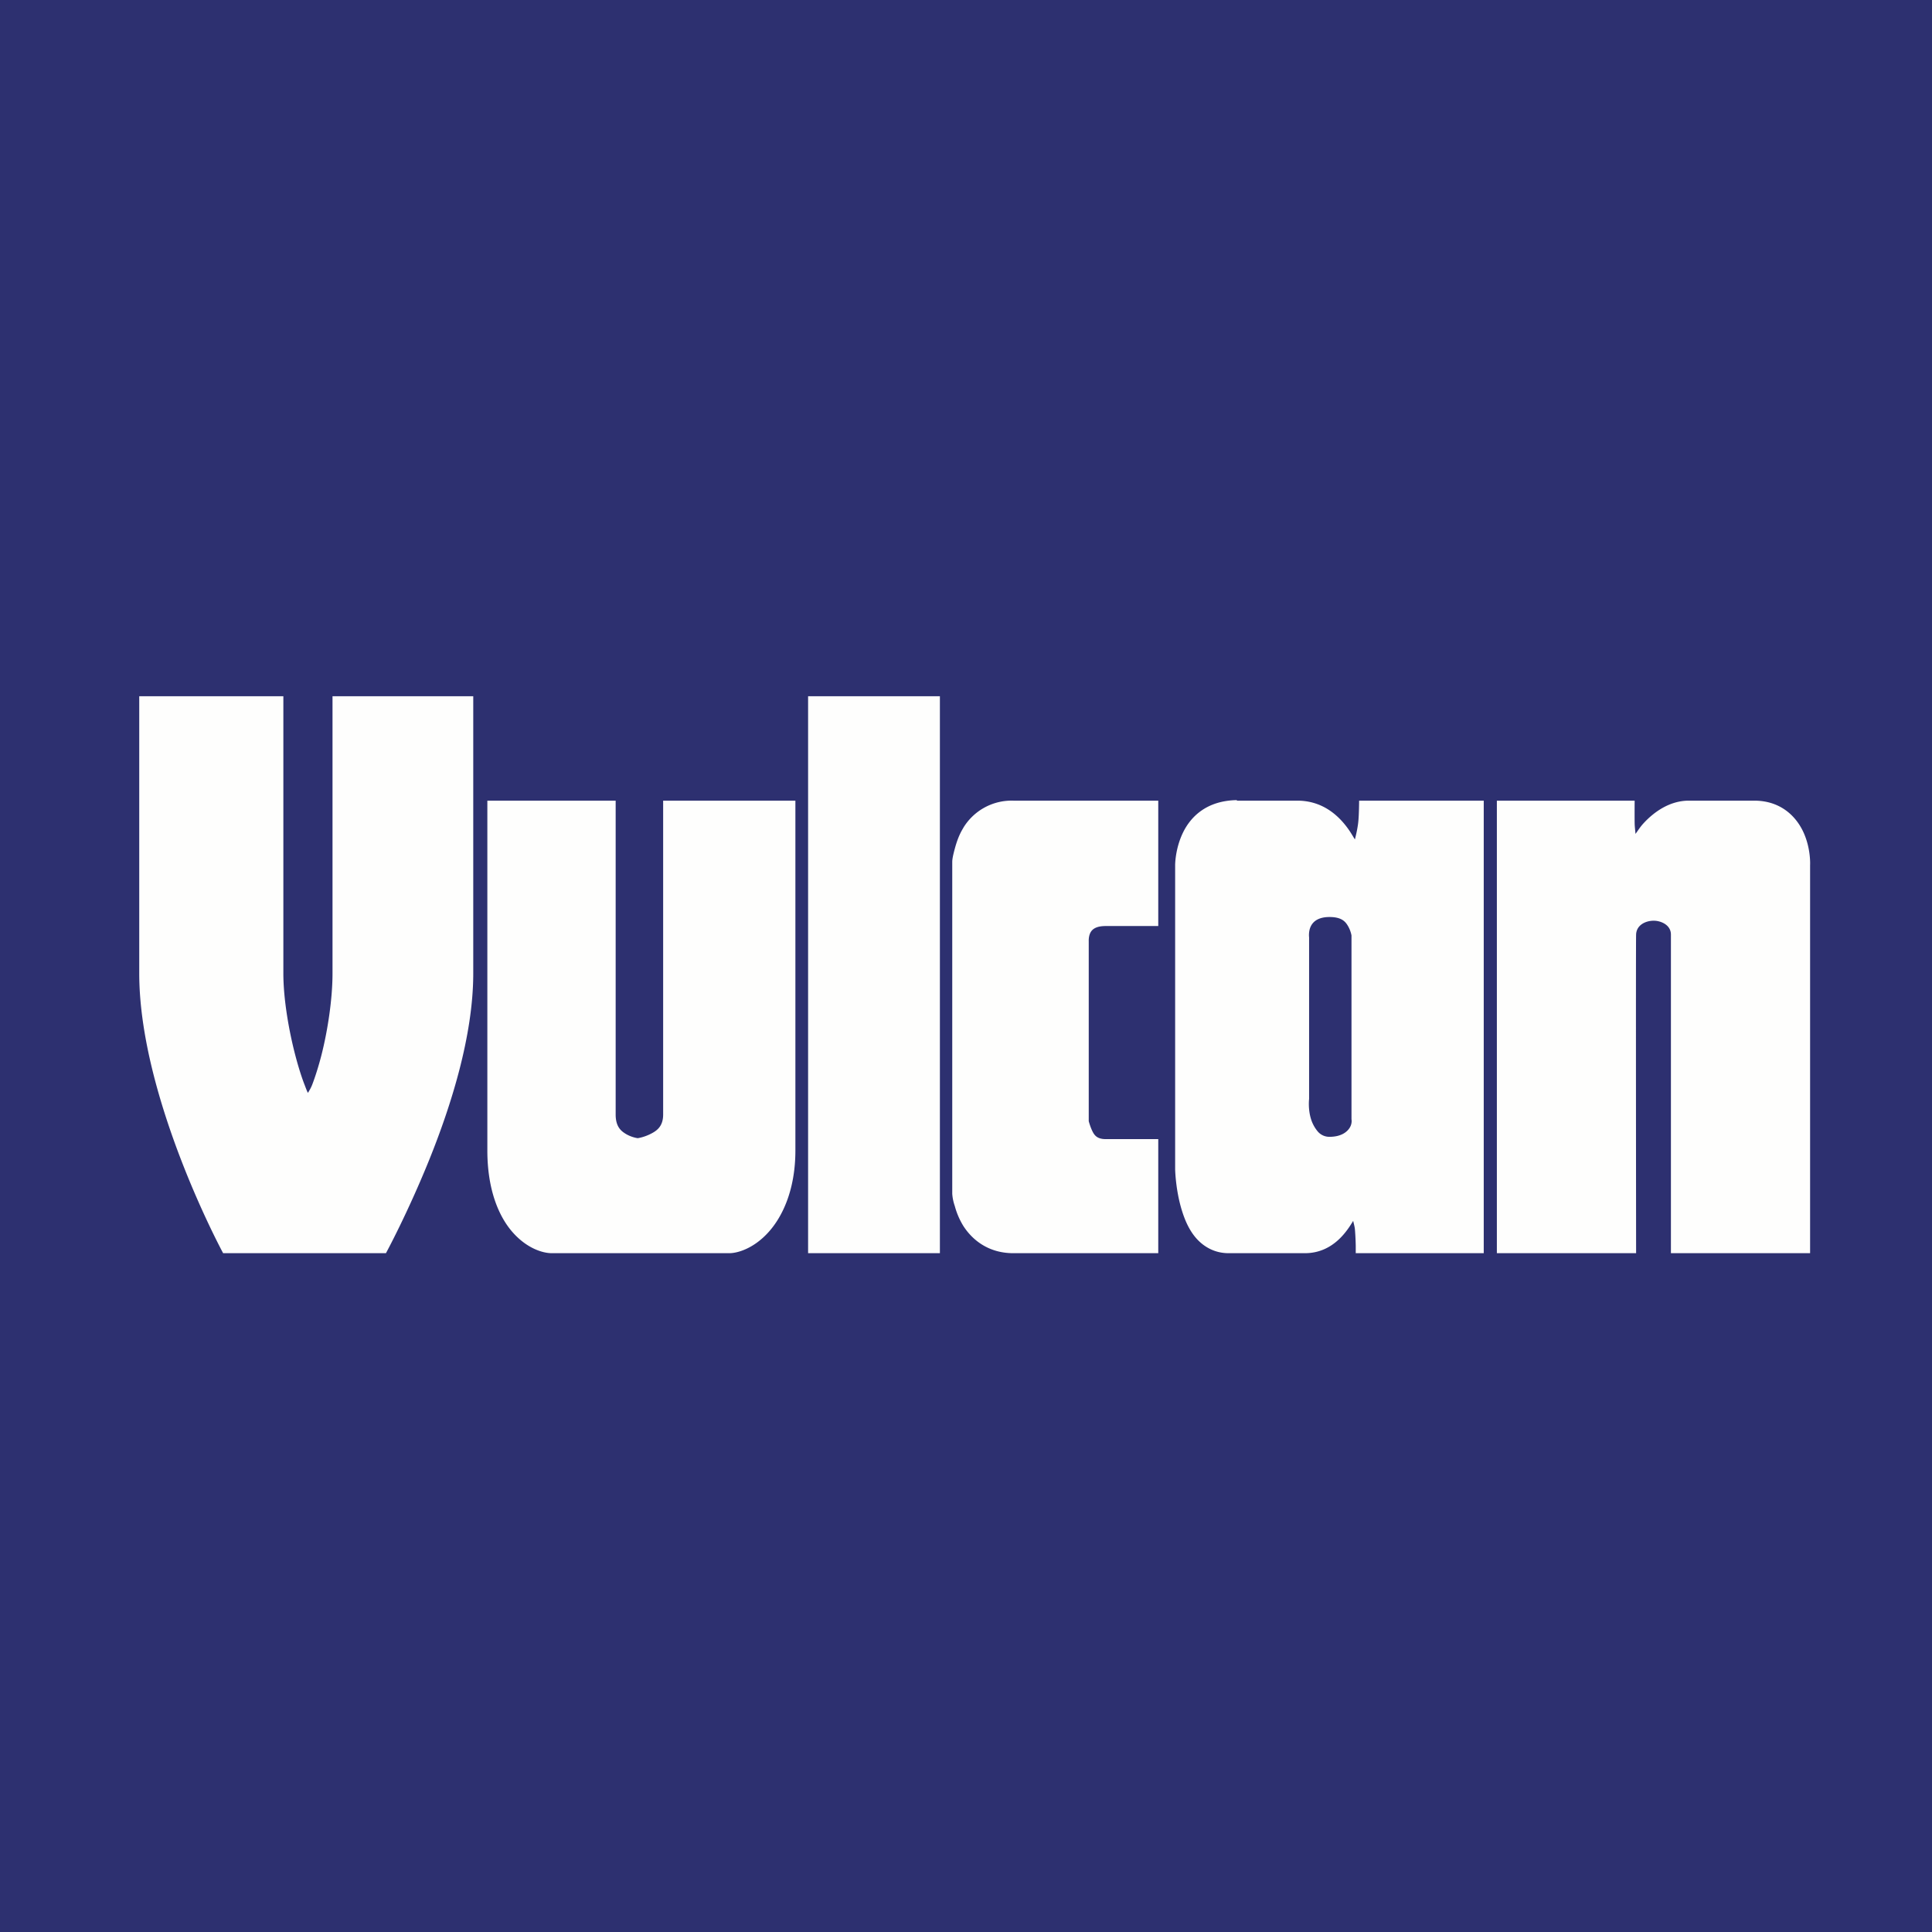 <?xml version="1.0" encoding="UTF-8"?>
<!-- generated by Finnhub -->
<svg viewBox="0 0 55.5 55.5" xmlns="http://www.w3.org/2000/svg">
<path d="M 0,0 H 55.5 V 55.5 H 0 Z" fill="rgb(45, 48, 112)"/>
<path d="M 35.527,22.985 C 34.662,23 34.202,23.46 33.978,23.929 C 33.754,24.398 33.758,24.857 33.758,24.857 V 33.586 S 33.768,34.186 33.954,34.78 C 34.046,35.076 34.176,35.37 34.392,35.602 C 34.608,35.833 34.912,36 35.293,36 H 37.485 C 38.315,36 38.717,35.325 38.873,35.071 C 38.883,35.131 38.913,35.221 38.922,35.311 C 38.942,35.537 38.946,35.788 38.946,35.788 V 36 H 42.623 V 23 H 39.043 S 39.041,23.404 39.019,23.61 C 39.001,23.783 38.959,23.968 38.922,24.114 C 38.864,24.025 38.797,23.898 38.678,23.743 C 38.416,23.401 37.971,23 37.266,23 H 35.536 Z M 38.191,26.343 C 38.542,26.343 38.65,26.474 38.727,26.608 C 38.804,26.742 38.824,26.873 38.824,26.873 V 32.153 S 38.85,32.269 38.775,32.392 C 38.701,32.515 38.53,32.657 38.191,32.657 A 0.436,0.436 0 0,1 37.85,32.498 A 1.025,1.025 0 0,1 37.655,32.127 C 37.572,31.845 37.606,31.569 37.606,31.569 V 26.927 S 37.583,26.753 37.656,26.608 C 37.727,26.463 37.883,26.343 38.191,26.343 Z M 14,23.108 V 23 H 17.686 V 32.018 C 17.686,32.382 17.854,32.502 18.003,32.588 A 0.973,0.973 0 0,0 18.319,32.696 S 18.476,32.676 18.66,32.588 C 18.845,32.499 19.05,32.378 19.05,32.018 V 23 H 22.849 V 33.048 C 22.849,34.17 22.483,34.951 22.069,35.404 C 21.656,35.858 21.199,36 20.949,36 H 15.851 C 15.581,36 15.131,35.855 14.731,35.404 C 14.331,34.953 14,34.182 14,33.048 V 23.108 Z M 27.67,23.785 A 1.622,1.622 0 0,1 29.109,23 H 33.273 V 26.602 H 31.763 C 31.503,26.602 31.382,26.682 31.324,26.792 C 31.268,26.901 31.276,27.035 31.276,27.035 V 32.208 S 31.313,32.351 31.373,32.479 C 31.433,32.607 31.511,32.723 31.763,32.723 H 33.273 V 36 H 29.109 C 28.393,36 27.928,35.616 27.672,35.215 A 2.141,2.141 0 0,1 27.428,34.645 A 1.335,1.335 0 0,1 27.355,34.294 V 24.76 C 27.355,24.677 27.38,24.558 27.428,24.381 C 27.476,24.205 27.545,23.988 27.672,23.785 Z M 47.226,23.637 C 47.502,23.341 47.95,23 48.516,23 H 50.392 C 51.187,23 51.632,23.492 51.828,23.955 C 52.025,24.418 51.998,24.857 51.998,24.857 V 36 H 48 V 26.847 C 48,26.562 47.7,26.449 47.508,26.449 C 47.274,26.449 47.01,26.571 47,26.847 C 46.99,27.123 47,36 47,36 H 43 V 23 H 46.958 S 46.955,23.428 46.958,23.637 C 46.96,23.767 46.976,23.851 46.982,23.955 C 47.049,23.868 47.112,23.758 47.226,23.637 Z M 4,20.13 V 20 H 8.14 V 27.961 C 8.14,28.706 8.3,29.611 8.48,30.302 C 8.57,30.648 8.667,30.953 8.749,31.161 C 8.789,31.265 8.817,31.345 8.846,31.395 C 8.875,31.345 8.928,31.265 8.968,31.161 C 9.048,30.953 9.148,30.647 9.236,30.302 C 9.411,29.612 9.552,28.709 9.552,27.961 V 20 H 13.595 V 27.961 C 13.595,29.761 12.952,31.777 12.329,33.321 C 11.705,34.862 11.087,36 11.087,36 H 6.41 S 4,31.552 4,27.961 V 20.131 Z M 23.214,20.13 V 20 H 27 V 36 H 23.214 V 20.13 Z" fill="rgb(254, 254, 253)"/>
</svg>
